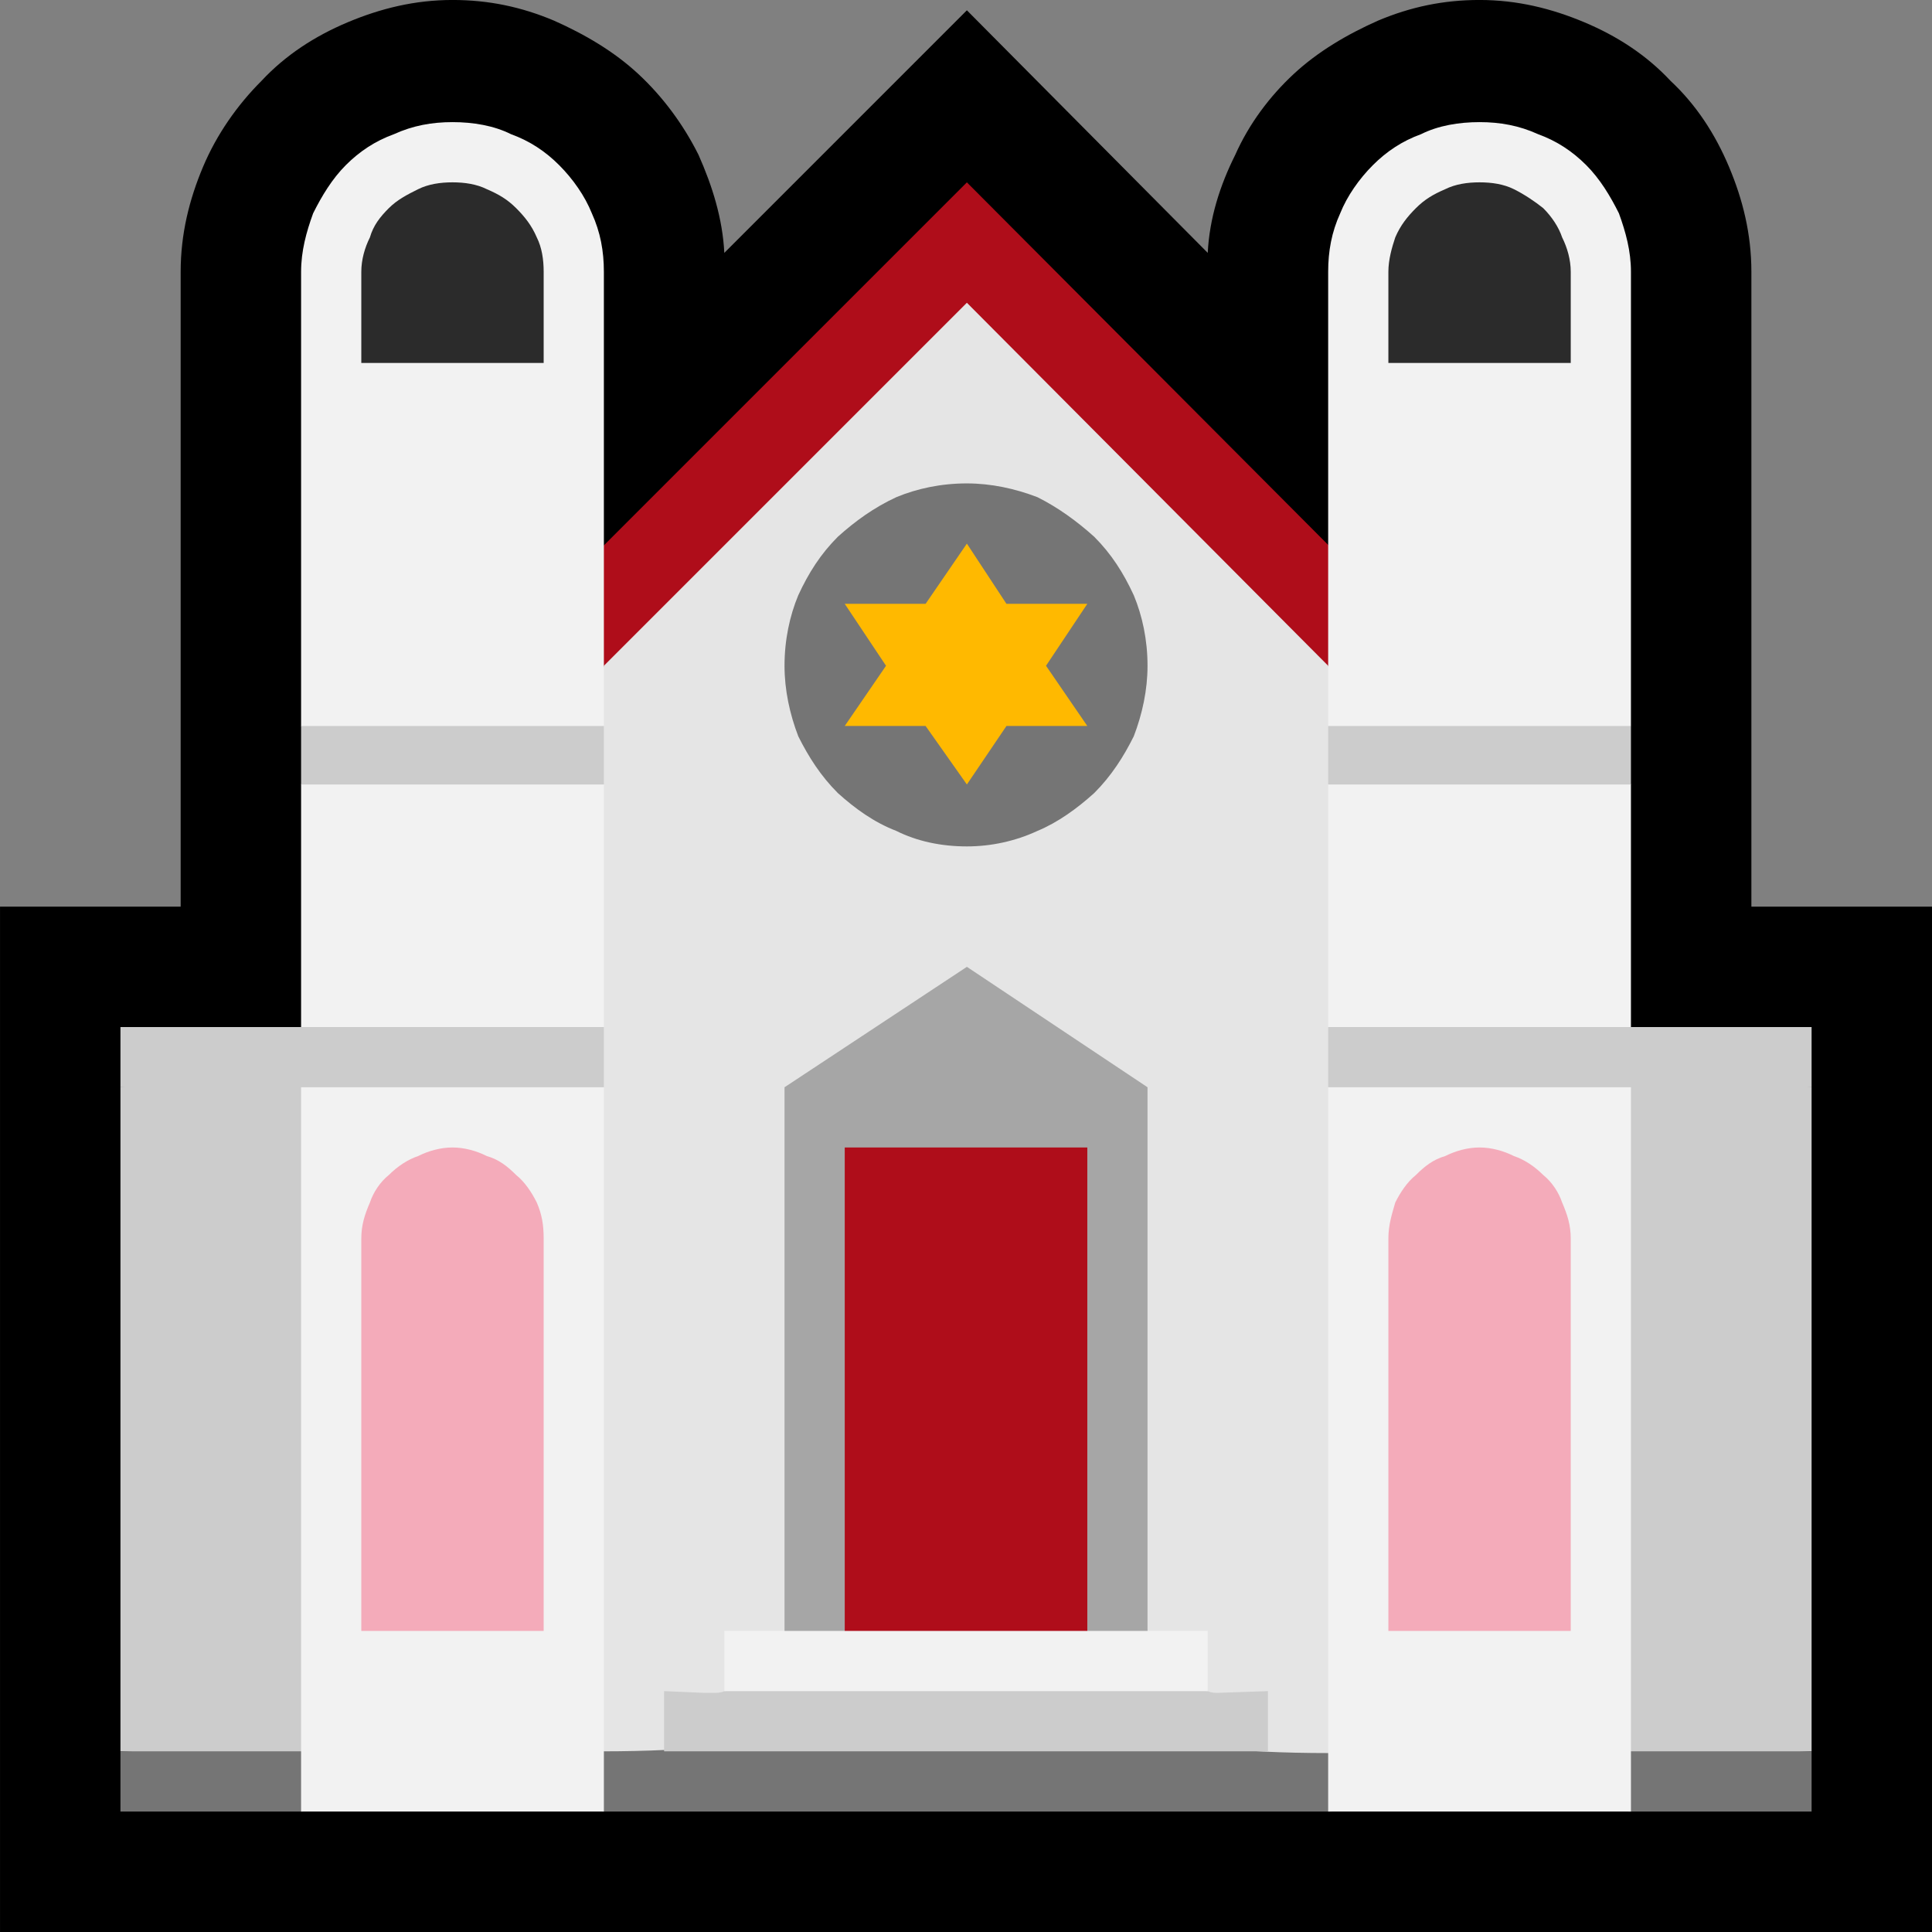 <?xml version="1.0" encoding="UTF-8" standalone="no"?>
<svg
   width="16.845"
   height="16.845"
   viewBox="0 0 16.845 16.845"
   version="1.1"
   xml:space="preserve"
   style="clip-rule:evenodd;fill-rule:evenodd;stroke-linejoin:round;stroke-miterlimit:2"
   id="svg20568"
   sodipodi:docname="emojis.svg"
   xmlns:inkscape="http://www.inkscape.org/namespaces/inkscape"
   xmlns:sodipodi="http://sodipodi.sourceforge.net/DTD/sodipodi-0.dtd"
   xmlns="http://www.w3.org/2000/svg"
   xmlns:svg="http://www.w3.org/2000/svg"><rect x="0" y="0" width="16.845" height="16.845" fill="#808080" stroke="none"/><defs
     id="defs20572" /><sodipodi:namedview
     id="namedview20570"
     pagecolor="#505050"
     bordercolor="#eeeeee"
     borderopacity="1"
     inkscape:pageshadow="0"
     inkscape:pageopacity="0"
     inkscape:pagecheckerboard="0" /><g
     transform="matrix(0.24,0,0,0.24,-723.31,-642.026)"
     id="g20566"><g
       transform="matrix(62.5,0,0,62.5,3005.98,2732.17)"
       id="g12558"><path
         d="m 0.985,-0.913 c 0.022,0 0.042,0.005 0.061,0.013 0.019,0.008 0.036,0.019 0.05,0.034 0.015,0.014 0.026,0.031 0.034,0.05 0.008,0.019 0.013,0.039 0.013,0.061 v 0.369 H 1.248 V 0.21 H 0.125 V -0.386 H 0.23 v -0.369 c 0,-0.022 0.005,-0.042 0.013,-0.061 0.008,-0.019 0.02,-0.036 0.034,-0.05 0.014,-0.015 0.031,-0.026 0.05,-0.034 0.019,-0.008 0.039,-0.013 0.061,-0.013 0.021,0 0.04,0.004 0.059,0.012 0.018,0.008 0.035,0.018 0.049,0.031 0.014,0.013 0.026,0.029 0.035,0.047 0.008,0.018 0.014,0.037 0.015,0.057 l 0.141,-0.141 0.14,0.141 c 0.001,-0.02 0.007,-0.039 0.016,-0.057 0.008,-0.018 0.02,-0.034 0.034,-0.047 0.014,-0.013 0.031,-0.023 0.049,-0.031 0.019,-0.008 0.038,-0.012 0.059,-0.012 z"
         style="fill-rule:nonzero"
         id="path12530" /><path
         d="m 0.406,-0.526 0.281,-0.281 0.28,0.281 -0.28,0.058 z"
         style="fill:#af0d1a;fill-rule:nonzero"
         id="path12532" /><path
         d="M 0.195,-0.281 0.527,-0.328 C 0.541,-0.33 0.554,-0.332 0.568,-0.334 0.582,-0.337 0.596,-0.34 0.609,-0.342 0.623,-0.344 0.637,-0.347 0.651,-0.348 0.664,-0.35 0.678,-0.351 0.692,-0.351 c 0.014,0 0.028,0.001 0.041,0.003 0.014,0.001 0.027,0.004 0.04,0.006 0.014,0.002 0.027,0.005 0.041,0.008 0.013,0.002 0.027,0.004 0.04,0.006 l 0.324,0.047 V 0.105 L 0.85,0.121 C 0.822,0.122 0.795,0.124 0.768,0.126 0.741,0.128 0.714,0.129 0.687,0.129 0.659,0.129 0.632,0.128 0.605,0.126 0.578,0.124 0.551,0.122 0.523,0.121 L 0.195,0.105 Z"
         style="fill:#cccccc;fill-rule:nonzero"
         id="path12534" /><path
         d="m 0.476,-0.526 0.211,-0.211 0.21,0.211 c 0.009,0.033 0.019,0.066 0.028,0.099 0.009,0.033 0.017,0.066 0.026,0.099 l 0.009,0.035 c 0.002,0.007 0.004,0.014 0.006,0.02 0.001,0.006 0.002,0.009 0.002,0.011 V 0.117 H 0.427 v -0.378 c 0,-0.015 0.002,-0.03 0.006,-0.044 0.004,-0.015 0.008,-0.029 0.01,-0.044 z"
         style="fill:#e5e5e5;fill-rule:nonzero"
         id="path12536" /><path
         d="m 0.581,-0.281 0.106,-0.07 0.105,0.07 V 0.047 H 0.581 Z"
         style="fill:#a6a6a6;fill-rule:nonzero"
         id="path12538" /><rect
         x="0.616"
         y="-0.246"
         width="0.141"
         height="0.295"
         style="fill:#af0d1a;fill-rule:nonzero"
         id="rect12540" /><path
         d="M 0.195,0.14 V 0.105 c 0.047,0 0.094,0 0.14,0 0.046,0 0.093,0 0.14,0 C 0.5,0.105 0.526,0.104 0.552,0.101 0.577,0.099 0.603,0.096 0.628,0.093 0.638,0.092 0.647,0.091 0.657,0.09 c 0.01,-0.002 0.02,-0.003 0.03,-0.003 0.009,0 0.019,0.001 0.029,0.003 0.01,0.001 0.019,0.002 0.029,0.003 0.026,0.003 0.051,0.006 0.076,0.009 0.025,0.003 0.051,0.004 0.076,0.004 0.012,0 0.023,0 0.035,0 C 0.944,0.105 0.956,0.105 0.967,0.105 H 1.178 V 0.14 H 1.073 C 1.069,0.14 1.063,0.139 1.055,0.138 1.046,0.137 1.037,0.135 1.028,0.133 1.018,0.131 1.009,0.129 1.001,0.127 0.993,0.125 0.986,0.124 0.982,0.123 0.977,0.124 0.97,0.126 0.963,0.128 0.955,0.13 0.947,0.132 0.939,0.134 0.931,0.135 0.924,0.137 0.916,0.138 0.909,0.139 0.902,0.14 0.897,0.14 H 0.476 C 0.474,0.14 0.469,0.139 0.46,0.137 0.452,0.135 0.443,0.132 0.433,0.13 0.423,0.127 0.413,0.125 0.404,0.122 0.394,0.12 0.388,0.118 0.385,0.117 0.381,0.118 0.375,0.12 0.366,0.122 0.358,0.125 0.349,0.127 0.34,0.13 0.331,0.132 0.322,0.135 0.315,0.137 0.307,0.139 0.302,0.14 0.3,0.14 Z"
         style="fill:#757575;fill-rule:nonzero"
         id="path12542" /><path
         d="M 0.511,0.105 V 0.07 l 0.023,10e-4 c 0.002,0 0.004,0 0.006,0 0.002,0 0.004,0 0.006,-10e-4 L 0.64,0.059 C 0.647,0.058 0.655,0.056 0.663,0.055 0.671,0.053 0.679,0.053 0.687,0.053 c 0.007,0 0.015,0 0.023,0.002 0.008,0.001 0.016,0.003 0.023,0.004 L 0.827,0.07 C 0.829,0.071 0.831,0.071 0.833,0.071 L 0.862,0.07 v 0.035 z"
         style="fill:#cccccc;fill-rule:nonzero"
         id="path12544" /><path
         d="m 0.388,-0.842 c 0.012,0 0.024,0.002 0.034,0.007 0.011,0.004 0.02,0.01 0.028,0.018 0.008,0.008 0.015,0.018 0.019,0.028 0.005,0.011 0.007,0.022 0.007,0.034 v 0.264 l -0.01,0.017 0.01,0.017 v 0.141 L 0.461,-0.3 0.476,-0.281 V 0.14 H 0.3 V -0.457 L 0.308,-0.474 0.3,-0.491 v -0.264 c 0,-0.012 0.003,-0.023 0.007,-0.034 0.005,-0.01 0.011,-0.02 0.019,-0.028 0.008,-0.008 0.017,-0.014 0.028,-0.018 0.011,-0.005 0.022,-0.007 0.034,-0.007 z m 0.597,0 c 0.012,0 0.023,0.002 0.034,0.007 0.011,0.004 0.02,0.01 0.028,0.018 0.008,0.008 0.014,0.018 0.019,0.028 0.004,0.011 0.007,0.022 0.007,0.034 v 0.264 l -0.012,0.013 0.012,0.021 V 0.14 H 0.897 V -0.281 L 0.911,-0.298 0.897,-0.316 V -0.457 L 0.908,-0.474 0.897,-0.491 v -0.264 c 0,-0.012 0.002,-0.023 0.007,-0.034 0.004,-0.01 0.011,-0.02 0.019,-0.028 0.008,-0.008 0.017,-0.014 0.028,-0.018 0.01,-0.005 0.022,-0.007 0.034,-0.007 z M 0.546,0.07 V 0.035 H 0.827 V 0.07 Z"
         style="fill:#f2f2f2;fill-rule:nonzero"
         id="path12546" /><path
         d="m 0.195,-0.316 h 0.281 v 0.035 H 0.195 Z m 0.702,0 h 0.281 v 0.035 H 0.897 Z M 0.3,-0.457 v -0.034 h 0.176 v 0.034 z m 0.597,0 v -0.034 h 0.176 v 0.034 z"
         style="fill:#cccccc;fill-rule:nonzero"
         id="path12548" /><path
         d="m 0.388,-0.807 c 0.007,0 0.014,0.001 0.02,0.004 0.007,0.003 0.012,0.006 0.017,0.011 0.005,0.005 0.009,0.01 0.012,0.017 0.003,0.006 0.004,0.013 0.004,0.02 v 0.053 H 0.335 v -0.053 c 0,-0.007 0.002,-0.014 0.005,-0.02 0.002,-0.007 0.006,-0.012 0.011,-0.017 0.005,-0.005 0.011,-0.008 0.017,-0.011 0.006,-0.003 0.013,-0.004 0.02,-0.004 z m 0.597,0 c 0.007,0 0.014,0.001 0.02,0.004 0.006,0.003 0.012,0.007 0.017,0.011 0.005,0.005 0.009,0.011 0.011,0.017 0.003,0.006 0.005,0.013 0.005,0.02 v 0.053 H 0.932 v -0.053 c 0,-0.007 0.002,-0.014 0.004,-0.02 0.003,-0.007 0.007,-0.012 0.012,-0.017 0.005,-0.005 0.01,-0.008 0.017,-0.011 0.006,-0.003 0.013,-0.004 0.02,-0.004 z"
         style="fill:#2b2b2b;fill-rule:nonzero"
         id="path12550" /><path
         d="m 0.388,-0.246 c 0.007,0 0.014,0.002 0.02,0.005 0.007,0.002 0.012,0.006 0.017,0.011 0.005,0.004 0.009,0.01 0.012,0.016 0.003,0.007 0.004,0.013 0.004,0.021 V 0.035 H 0.335 v -0.228 c 0,-0.008 0.002,-0.014 0.005,-0.021 0.002,-0.006 0.006,-0.012 0.011,-0.016 0.005,-0.005 0.011,-0.009 0.017,-0.011 0.006,-0.003 0.013,-0.005 0.02,-0.005 z m 0.597,0 c 0.007,0 0.014,0.002 0.02,0.005 0.006,0.002 0.012,0.006 0.017,0.011 0.005,0.004 0.009,0.01 0.011,0.016 0.003,0.007 0.005,0.013 0.005,0.021 V 0.035 H 0.932 v -0.228 c 0,-0.008 0.002,-0.014 0.004,-0.021 0.003,-0.006 0.007,-0.012 0.012,-0.016 0.005,-0.005 0.01,-0.009 0.017,-0.011 0.006,-0.003 0.013,-0.005 0.02,-0.005 z"
         style="fill:#f4abba;fill-rule:nonzero"
         id="path12552" /><path
         d="m 0.687,-0.632 c 0.014,0 0.028,0.003 0.041,0.008 0.012,0.006 0.023,0.014 0.033,0.023 0.01,0.01 0.017,0.021 0.023,0.034 0.005,0.012 0.008,0.026 0.008,0.041 0,0.014 -0.003,0.028 -0.008,0.041 C 0.778,-0.473 0.771,-0.462 0.761,-0.452 0.751,-0.443 0.74,-0.435 0.728,-0.43 0.715,-0.424 0.701,-0.421 0.687,-0.421 0.672,-0.421 0.658,-0.424 0.646,-0.43 0.633,-0.435 0.622,-0.443 0.612,-0.452 0.602,-0.462 0.595,-0.473 0.589,-0.485 0.584,-0.498 0.581,-0.512 0.581,-0.526 c 0,-0.015 0.003,-0.029 0.008,-0.041 0.006,-0.013 0.013,-0.024 0.023,-0.034 0.01,-0.009 0.021,-0.017 0.034,-0.023 0.012,-0.005 0.026,-0.008 0.041,-0.008 z"
         style="fill:#757575;fill-rule:nonzero"
         id="path12554" /><path
         d="m 0.733,-0.526 0.024,0.035 H 0.71 L 0.687,-0.457 0.663,-0.491 H 0.616 L 0.64,-0.526 0.616,-0.562 h 0.047 l 0.024,-0.035 0.023,0.035 h 0.047 z"
         style="fill:#ffb900;fill-rule:nonzero"
         id="path12556" /></g></g></svg>
